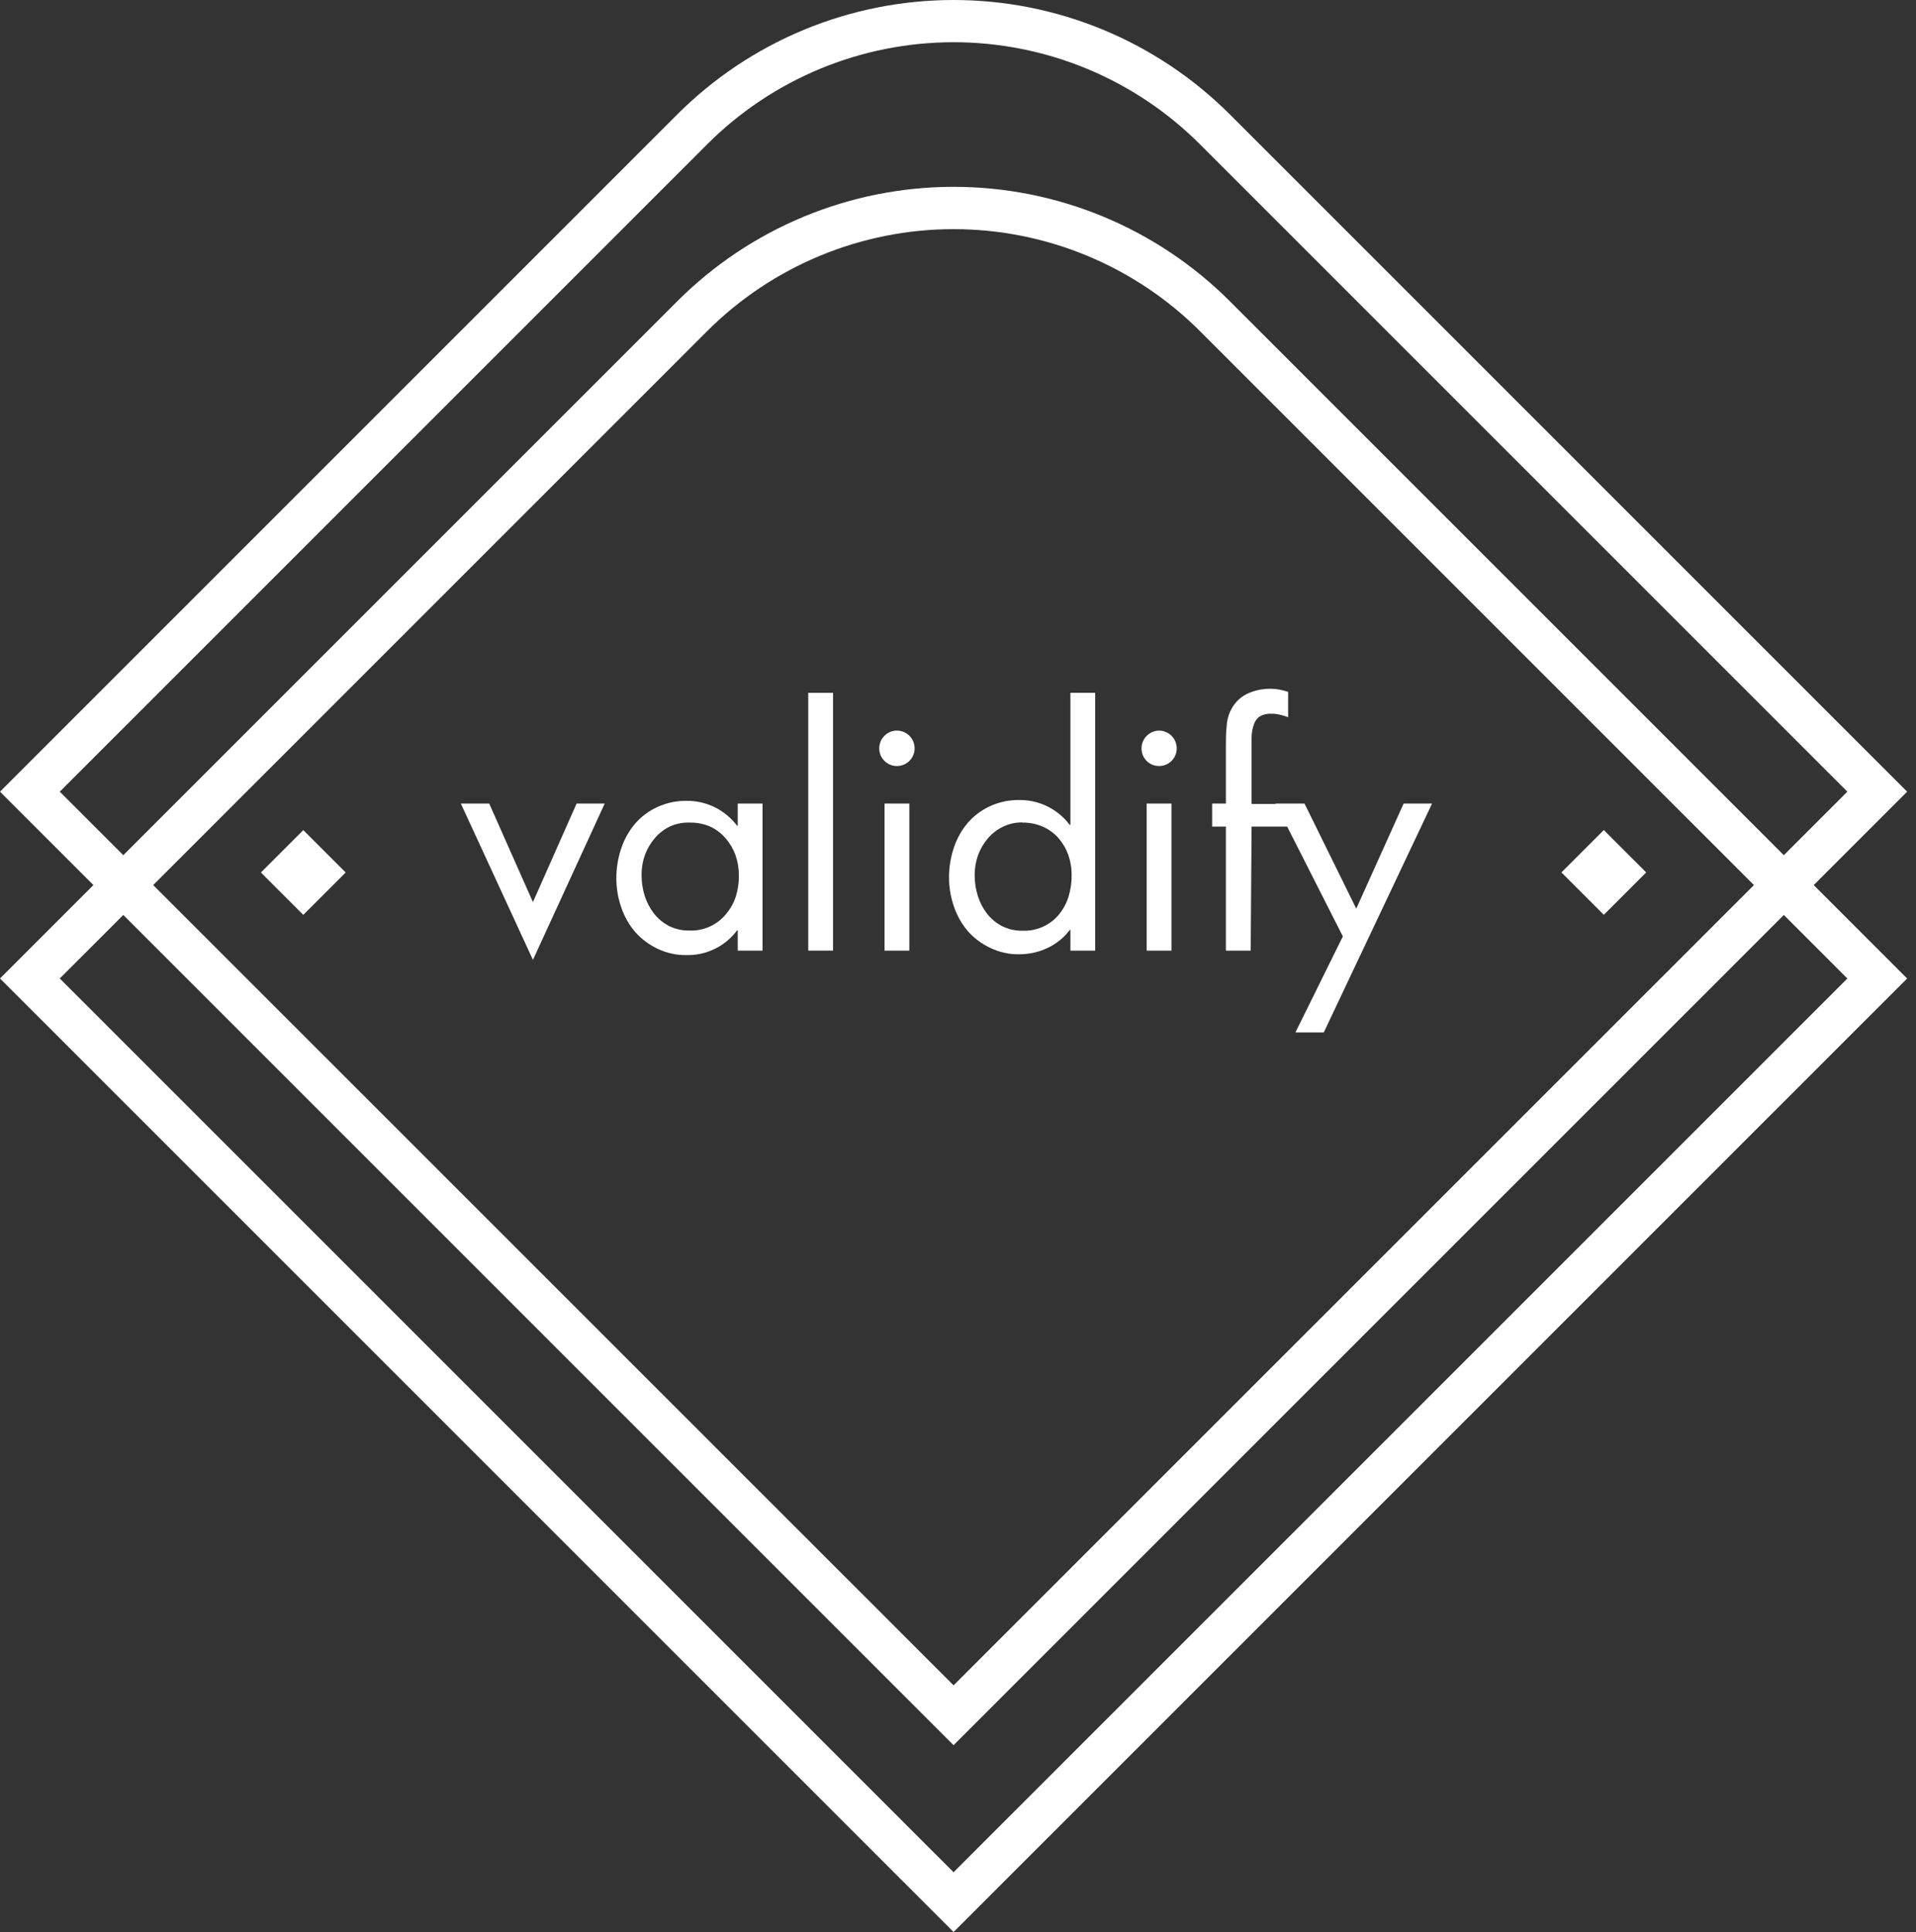 <svg width="119" height="120" viewBox="0 0 119 120" fill="none" xmlns="http://www.w3.org/2000/svg">
<rect x="0" y="0" width="119" height="120" fill="#333333" stroke="none"/>
<g clip-path="url(#clip0)">
<path d="M59.225 120L0 60.775L42.061 18.715C44.314 16.46 46.99 14.672 49.935 13.452C52.88 12.232 56.037 11.604 59.225 11.604C62.413 11.604 65.569 12.232 68.514 13.452C71.459 14.672 74.135 16.46 76.389 18.715L118.449 60.775L59.225 120ZM3.712 60.775L59.225 116.288L114.737 60.775L74.53 20.568C70.469 16.512 64.965 14.233 59.225 14.233C53.485 14.233 47.98 16.512 43.919 20.568L3.712 60.775Z" fill="white"/>
<path d="M59.225 108.396L0 49.172L42.061 7.111C44.314 4.857 46.99 3.068 49.935 1.848C52.88 0.628 56.037 -0 59.225 -0C62.413 -0 65.569 0.628 68.514 1.848C71.459 3.068 74.135 4.857 76.389 7.111L118.449 49.172L59.225 108.396ZM3.712 49.172L59.225 104.679L114.737 49.172L74.53 8.965C72.52 6.954 70.135 5.359 67.508 4.271C64.882 3.183 62.067 2.623 59.225 2.623C56.382 2.623 53.567 3.183 50.941 4.271C48.315 5.359 45.929 6.954 43.919 8.965L3.712 49.172Z" fill="white"/>
<path d="M18.837 51.56L16.205 54.192L18.837 56.824L21.469 54.192L18.837 51.56Z" fill="white"/>
<path d="M99.611 51.555L96.978 54.188L99.611 56.82L102.243 54.188L99.611 51.555Z" fill="white"/>
<path d="M33.1 56.031L35.811 49.911H37.557L33.1 59.62L28.623 49.911H30.384L33.1 56.031Z" fill="white"/>
<path d="M47.359 59.045H45.819V57.782H45.783C45.42 58.271 44.945 58.666 44.398 58.934C43.852 59.202 43.249 59.335 42.64 59.322C42.013 59.332 41.393 59.195 40.828 58.922C40.307 58.674 39.841 58.325 39.457 57.895C39.069 57.443 38.772 56.92 38.584 56.355C38.382 55.774 38.279 55.163 38.281 54.547C38.279 53.917 38.382 53.291 38.584 52.694C38.772 52.131 39.065 51.608 39.447 51.154C39.829 50.72 40.298 50.37 40.823 50.127C41.399 49.862 42.027 49.731 42.661 49.742C43.267 49.737 43.865 49.876 44.407 50.147C44.947 50.418 45.418 50.81 45.783 51.292H45.819V49.911H47.359V59.045ZM42.825 51.092C42.399 51.078 41.975 51.164 41.588 51.343C41.231 51.519 40.914 51.767 40.658 52.073C40.4 52.377 40.197 52.725 40.058 53.099C39.916 53.495 39.845 53.912 39.847 54.332C39.845 54.772 39.909 55.21 40.037 55.631C40.163 56.029 40.358 56.403 40.612 56.735C40.863 57.057 41.18 57.321 41.542 57.51C41.941 57.71 42.384 57.809 42.83 57.797C43.261 57.813 43.691 57.729 44.084 57.551C44.477 57.373 44.823 57.105 45.095 56.77C45.362 56.457 45.566 56.094 45.695 55.703C45.829 55.277 45.895 54.834 45.89 54.388C45.892 53.953 45.821 53.521 45.68 53.11C45.544 52.734 45.34 52.386 45.079 52.083C44.815 51.77 44.485 51.517 44.114 51.343C43.707 51.168 43.268 51.082 42.825 51.092V51.092Z" fill="white"/>
<path d="M51.739 59.045H50.199V43.031H51.739V59.045Z" fill="white"/>
<path d="M55.708 45.377C55.927 45.378 56.14 45.444 56.321 45.567C56.502 45.689 56.643 45.862 56.725 46.065C56.807 46.267 56.828 46.489 56.784 46.703C56.74 46.917 56.634 47.113 56.478 47.267C56.272 47.468 55.996 47.58 55.708 47.58C55.42 47.58 55.144 47.468 54.938 47.267C54.832 47.165 54.749 47.043 54.692 46.908C54.636 46.773 54.607 46.628 54.609 46.481C54.608 46.335 54.636 46.19 54.693 46.055C54.749 45.92 54.833 45.797 54.938 45.696C55.038 45.593 55.158 45.512 55.291 45.458C55.423 45.403 55.565 45.376 55.708 45.377V45.377ZM56.478 59.045H54.938V49.911H56.478V59.045Z" fill="white"/>
<path d="M66.481 57.756H66.445C66.082 58.239 65.606 58.626 65.058 58.881C64.509 59.139 63.909 59.272 63.302 59.271C62.677 59.281 62.058 59.144 61.495 58.87C60.972 58.624 60.504 58.275 60.119 57.844C59.733 57.391 59.436 56.868 59.246 56.303C59.044 55.722 58.941 55.111 58.943 54.496C58.942 53.866 59.044 53.239 59.246 52.642C59.434 52.079 59.727 51.557 60.109 51.102C60.491 50.668 60.96 50.319 61.485 50.075C62.061 49.811 62.689 49.679 63.323 49.69C63.929 49.686 64.527 49.825 65.069 50.096C65.61 50.365 66.081 50.757 66.445 51.241H66.481V43.031H68.021V59.045H66.481V57.756ZM63.498 51.082C63.076 51.076 62.659 51.169 62.281 51.354C61.922 51.529 61.604 51.778 61.346 52.083C61.088 52.388 60.885 52.735 60.745 53.11C60.606 53.505 60.535 53.922 60.535 54.342C60.532 54.782 60.598 55.221 60.73 55.641C60.852 56.04 61.045 56.414 61.3 56.745C61.55 57.067 61.867 57.332 62.229 57.52C62.629 57.721 63.071 57.819 63.518 57.808C63.95 57.825 64.38 57.74 64.774 57.562C65.168 57.384 65.515 57.117 65.787 56.781C66.049 56.455 66.246 56.082 66.368 55.682C66.497 55.256 66.561 54.813 66.558 54.368C66.562 53.932 66.491 53.5 66.347 53.089C66.211 52.713 66.007 52.365 65.746 52.062C65.481 51.76 65.154 51.518 64.786 51.354C64.381 51.175 63.941 51.085 63.498 51.092V51.082Z" fill="white"/>
<path d="M71.983 45.377C72.201 45.377 72.415 45.443 72.597 45.565C72.779 45.687 72.921 45.86 73.004 46.062C73.087 46.265 73.108 46.487 73.064 46.702C73.02 46.916 72.914 47.113 72.758 47.267C72.552 47.468 72.275 47.58 71.988 47.58C71.7 47.58 71.424 47.468 71.218 47.267C71.064 47.112 70.96 46.916 70.918 46.702C70.875 46.488 70.897 46.267 70.98 46.065C71.062 45.864 71.202 45.691 71.383 45.569C71.563 45.446 71.775 45.38 71.993 45.377H71.983ZM72.758 59.045H71.218V49.911H72.758V59.045Z" fill="white"/>
<path d="M77.678 59.045H76.138V51.343H75.285V49.911H76.138V46.286C76.138 45.911 76.138 45.511 76.189 45.08C76.21 44.67 76.334 44.273 76.548 43.924C76.787 43.528 77.147 43.218 77.575 43.041C78.168 42.791 78.821 42.718 79.454 42.831C79.641 42.864 79.825 42.912 80.004 42.974V44.546C79.836 44.482 79.665 44.431 79.49 44.392C79.322 44.35 79.15 44.33 78.977 44.33C78.723 44.317 78.471 44.373 78.248 44.494C78.066 44.616 77.934 44.798 77.873 45.008C77.785 45.261 77.739 45.526 77.734 45.793C77.734 46.101 77.734 46.456 77.734 46.856V49.937H80.04V51.343H77.734L77.678 59.045Z" fill="white"/>
<path d="M79.219 49.911H81.021L84.235 56.437L87.177 49.911H88.943L82.217 64.128H80.456L83.403 58.162L79.219 49.911Z" fill="white"/>
</g>
<defs>
<clipPath id="clip0">
<rect width="118.449" height="120" fill="white"/>
</clipPath>
</defs>
</svg>
